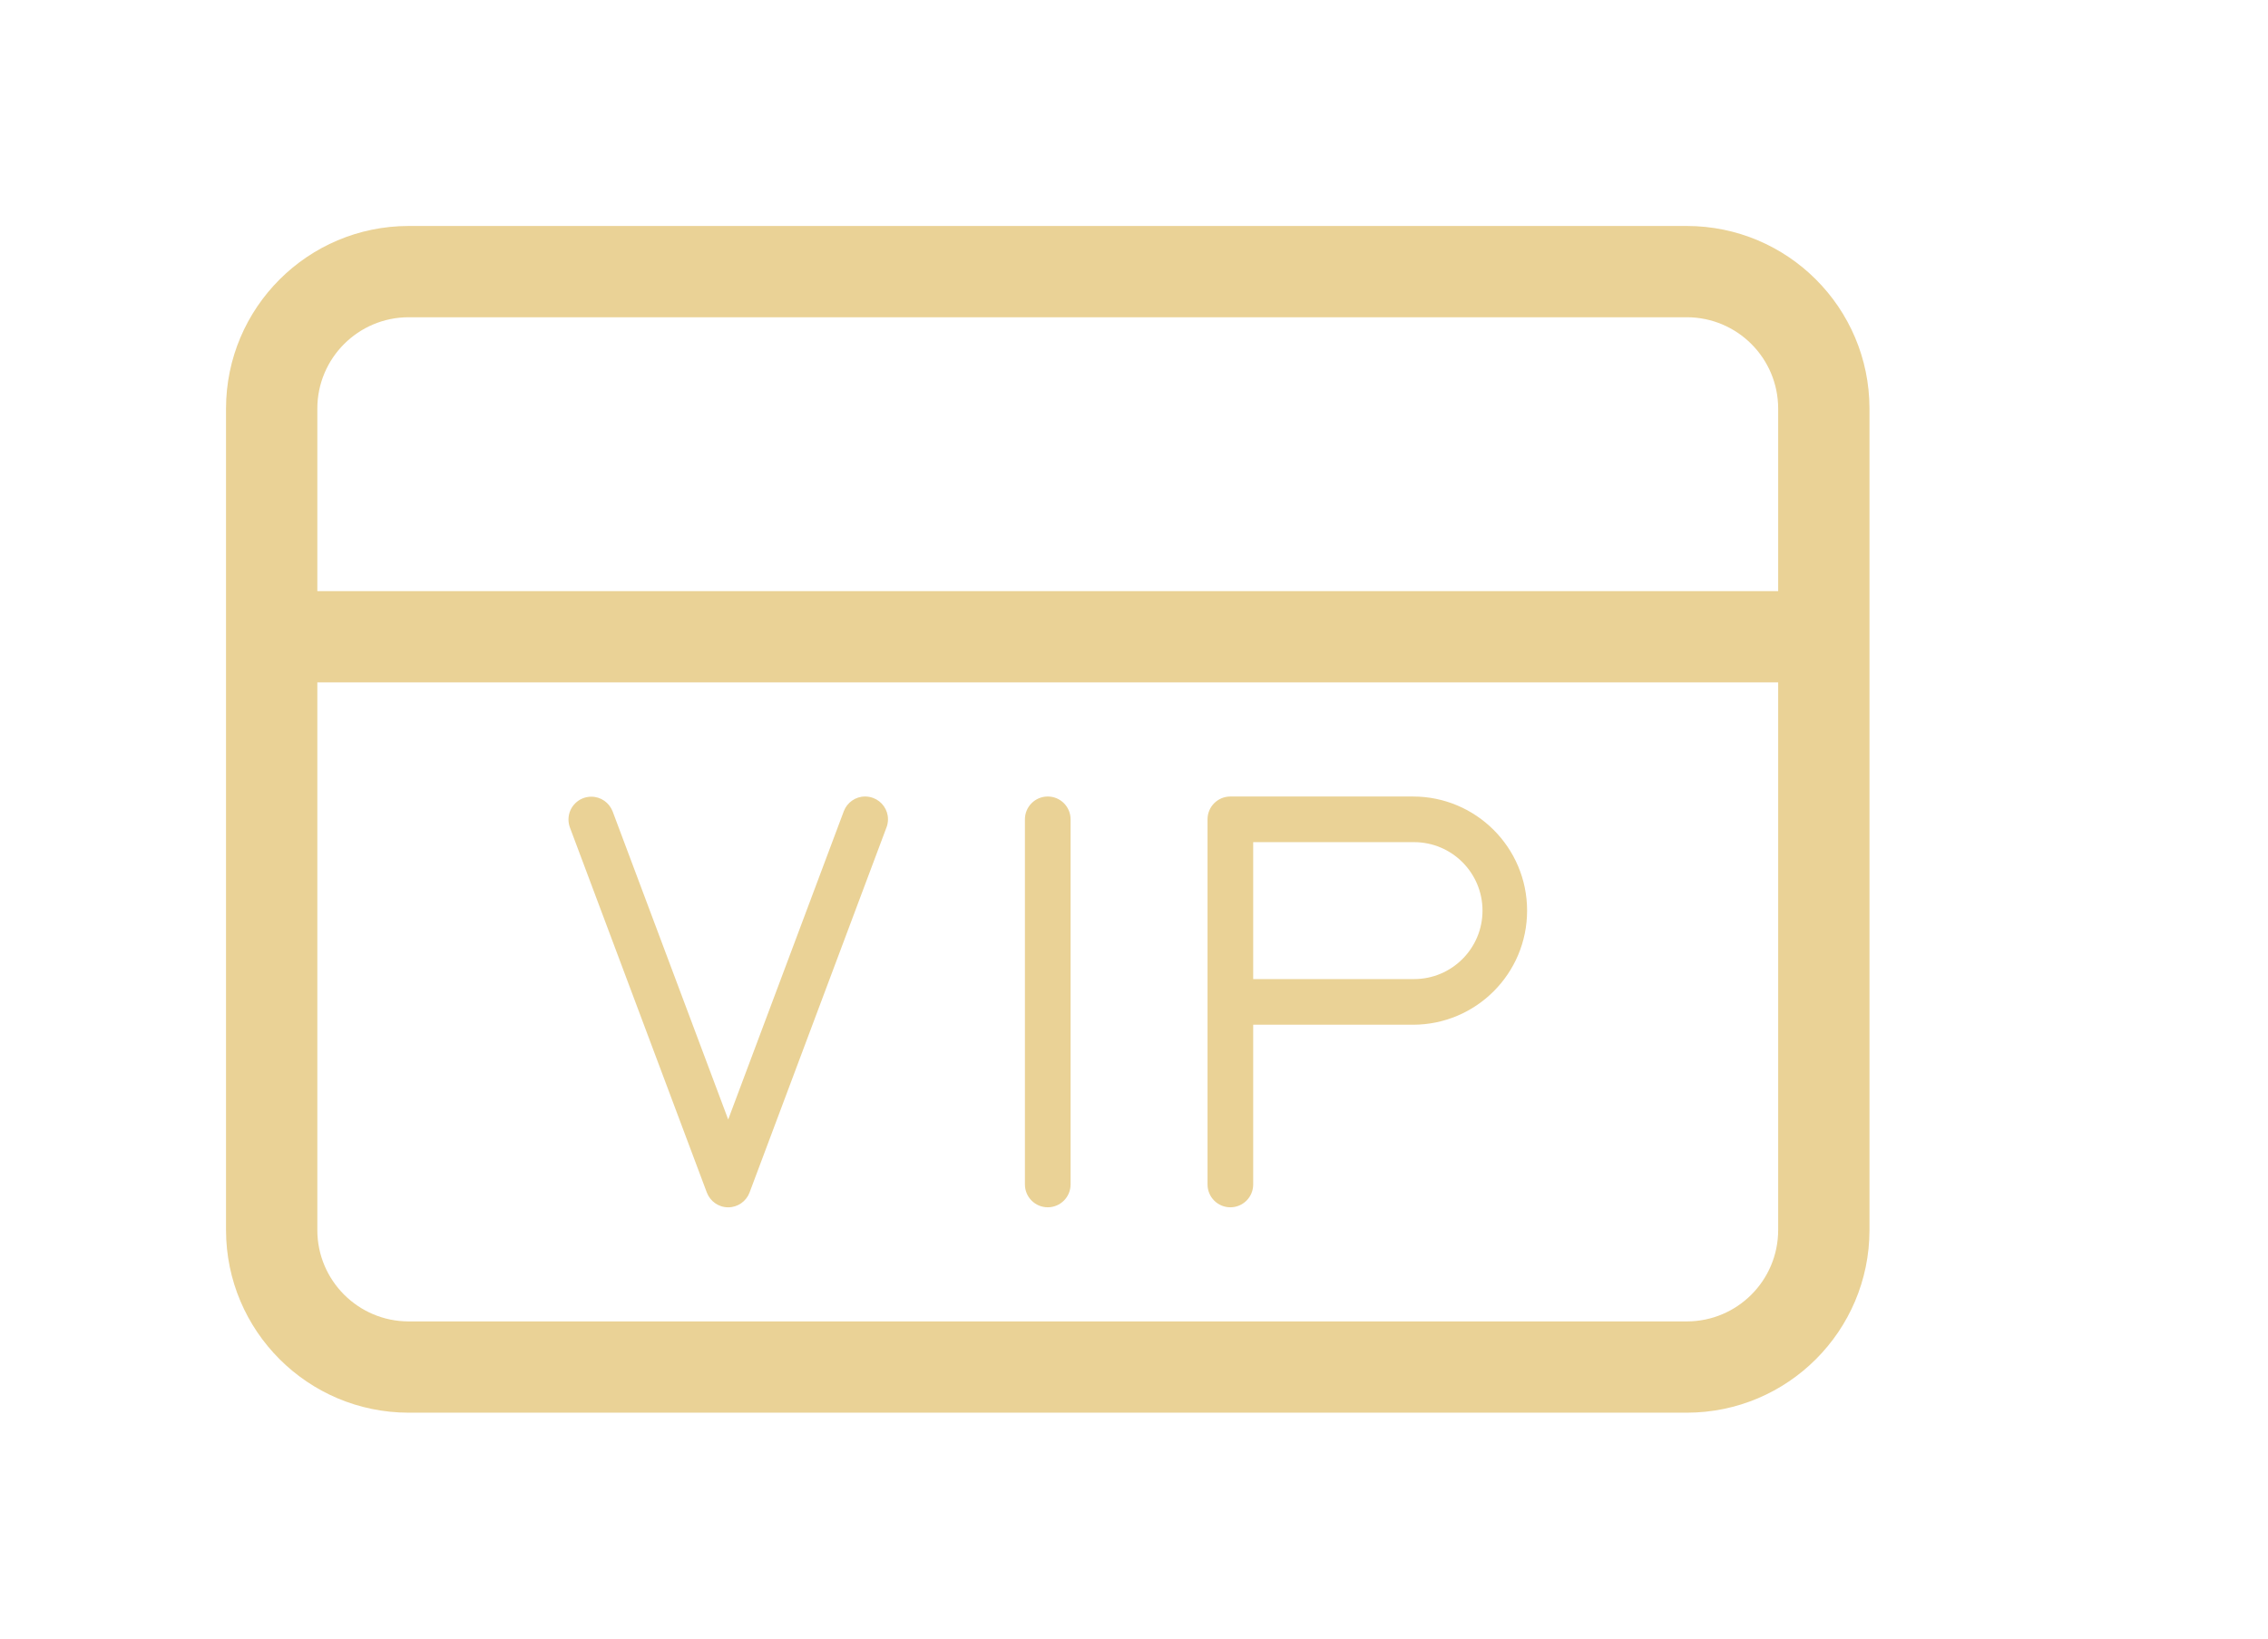 <?xml version="1.0" standalone="no"?><!DOCTYPE svg PUBLIC "-//W3C//DTD SVG 1.1//EN" "http://www.w3.org/Graphics/SVG/1.1/DTD/svg11.dtd"><svg t="1570697775717" class="icon" viewBox="0 0 1417 1024" version="1.1" xmlns="http://www.w3.org/2000/svg" p-id="34480" data-spm-anchor-id="a313x.7781069.0.i7" xmlns:xlink="http://www.w3.org/1999/xlink" width="138.379" height="100"><defs><style type="text/css"></style></defs><path d="M1053.926 141.211h-798.626c-62.983 0.064-114.023 51.105-114.087 114.082v513.408c0.064 62.983 51.105 114.023 114.083 114.087h798.632c62.983-0.064 114.024-51.105 114.087-114.082v-513.408c-0.064-62.983-51.105-114.023-114.082-114.087zM255.298 198.25h798.627c31.487 0.047 56.998 25.562 57.039 57.045v114.093h-912.704v-114.087c0.040-31.488 25.553-57.003 57.035-57.049zM1053.926 825.75h-798.626c-31.487-0.047-56.998-25.562-57.038-57.045v-342.267h912.704v342.264c-0.041 31.488-25.553 57.002-57.035 57.050z" fill="#ead296" p-id="34481"></path><path d="M545.535 498.651c-1.495-0.584-3.226-0.921-5.035-0.921-6.068 0-11.249 3.802-13.292 9.151l-72.248 192.684-72.226-192.577c-2.117-5.389-7.274-9.133-13.307-9.133-7.876 0-14.259 6.384-14.259 14.259 0 1.761 0.319 3.447 0.903 5.003l85.531 228.078c2.082 5.454 7.271 9.259 13.349 9.259s11.266-3.803 13.316-9.16l85.597-228.274c0.586-1.497 0.924-3.232 0.924-5.045 0-6.069-3.802-11.252-9.155-13.293zM654.613 497.738c-0.004 0-0.007 0-0.009 0-7.871 0-14.253 6.381-14.253 14.253 0 0.005 0 0.007 0 0.010v228.175c0.003 7.876 6.387 14.258 14.262 14.258s14.259-6.384 14.262-14.258v-228.176c0-0.004 0-0.007 0-0.009 0-7.871-6.381-14.253-14.253-14.253-0.005 0-0.007 0-0.010 0zM882.789 497.738h-114.087c-0.004 0-0.007 0-0.009 0-7.871 0-14.252 6.381-14.252 14.253 0 0.005 0 0.007 0 0.010v228.175c0 7.877 6.385 14.262 14.262 14.262s14.262-6.385 14.262-14.262v-99.825h99.825c39.382 0 71.306-31.925 71.306-71.306s-31.925-71.306-71.306-71.306zM882.789 611.825h-99.825v-85.564h99.825c0.197-0.005 0.428-0.007 0.663-0.007 23.632 0 42.787 19.157 42.787 42.787 0 23.632-19.157 42.787-42.787 42.787-0.232 0-0.466-0.003-0.697-0.007z" fill="#ead296" p-id="34482"></path></svg>
